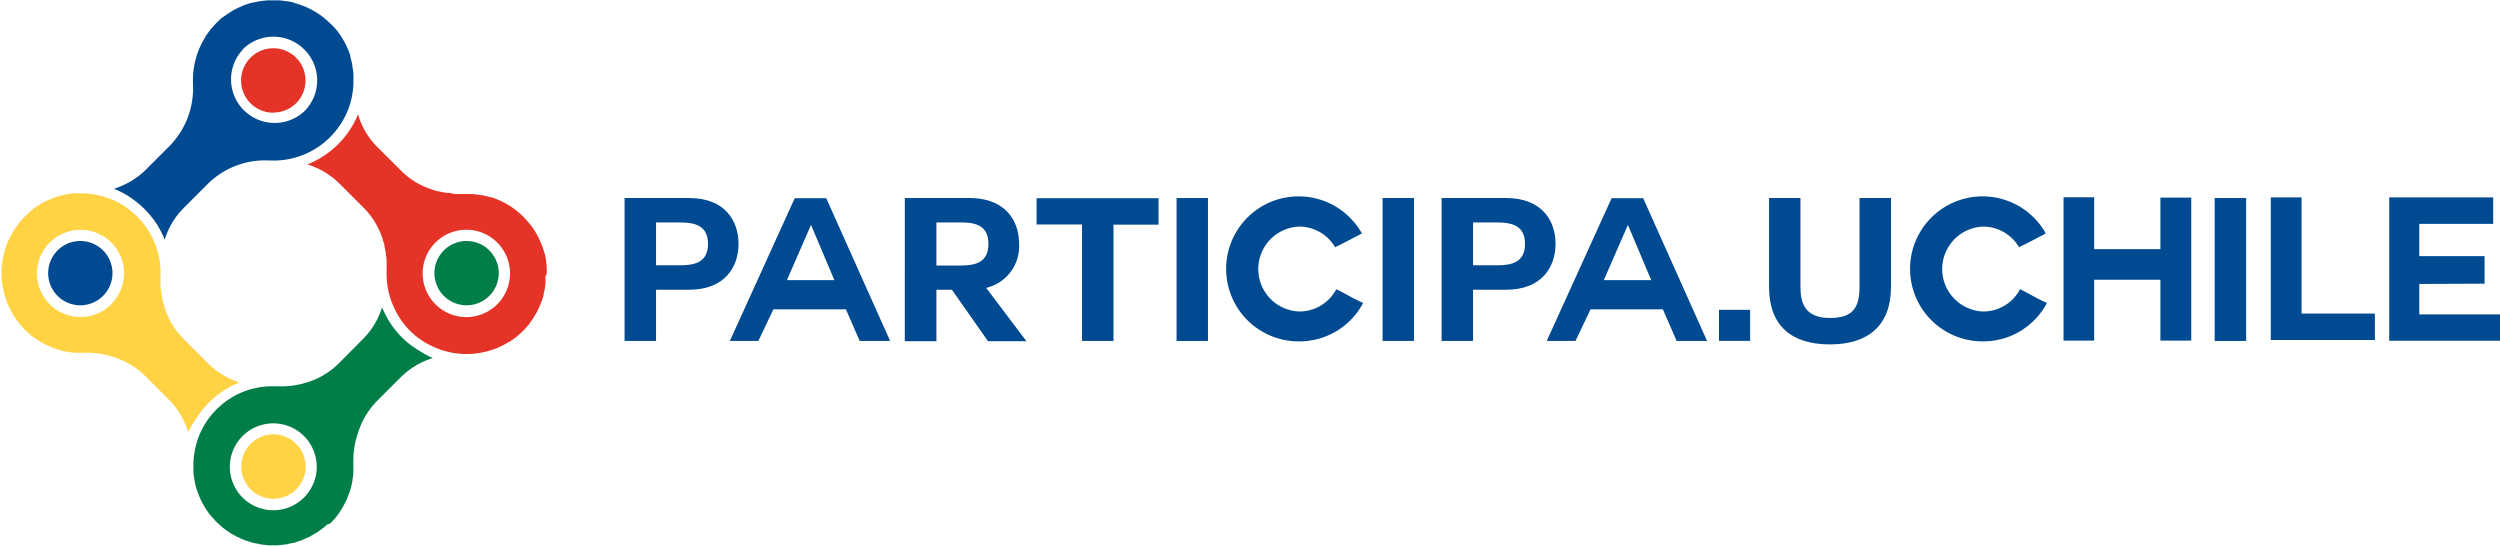 <svg xmlns="http://www.w3.org/2000/svg" viewBox="0 0 363.09 79.42"><defs><style>.cls-1{fill:#004a92;}.cls-2{fill:#e53328;}.cls-3{fill:#ffd344;}.cls-4{fill:#007e47;}</style></defs><title>logo</title><g id="Capa_2" data-name="Capa 2"><g id="Esquema"><path class="cls-1" d="M19.63,29.18A13.4,13.4,0,0,1,23,32.93a13.08,13.08,0,0,1,.92,1.88,11.07,11.07,0,0,1,2.73-4.57l3.62-3.62a11.78,11.78,0,0,1,9-3.3h.31A11.61,11.61,0,0,0,49,18.7a11.47,11.47,0,0,0,2.33-6.54c0-.43,0-.86,0-1.29a.25.25,0,0,1,0-.08,11.27,11.27,0,0,0-.17-1.3.5.5,0,0,0,0-.12c-.08-.38-.18-.76-.29-1.14,0-.06,0-.12,0-.18a12,12,0,0,0-1.08-2.37l-.1-.17a13,13,0,0,0-.75-1.08,11.75,11.75,0,0,0-.94-1l-.32-.29c-.23-.21-.47-.43-.72-.63a12.16,12.16,0,0,0-3-1.69l-.2-.07a9,9,0,0,0-.88-.28L42.61.36c-.32-.08-.64-.15-1-.2l-.15,0a9.35,9.35,0,0,0-1-.11H39.37l-.48,0-.64.06-.44.06c-.32.05-.65.12-1,.2l-.15,0c-.33.09-.66.19-1,.31l-.27.1q-.4.17-.81.36l-.24.12a9.25,9.25,0,0,0-.87.49l-.13.08c-.33.21-.65.44-1,.68s-.35.31-.52.47-.29.25-.43.39l0,0c-.17.18-.33.37-.49.55s-.23.24-.33.37-.28.38-.42.57-.22.29-.32.44a.25.25,0,0,1,0,.07,11.71,11.71,0,0,0-1.8,6.71.75.75,0,0,1,0,.15,12,12,0,0,1-3.37,8.94l-3.47,3.47a11.5,11.5,0,0,1-4.65,2.78,12,12,0,0,1,1.87.92A13.9,13.9,0,0,1,19.63,29.18Zm15.61-22a6.32,6.32,0,0,1,8.94,0,6.31,6.31,0,0,1,0,9h0a6.33,6.33,0,0,1-8.94-8.95Z"/><path class="cls-2" d="M39.71,16.34A4.64,4.64,0,0,0,43,15h0a4.68,4.68,0,1,0-3.31,1.37Z"/><path class="cls-3" d="M29.18,59.79a13.5,13.5,0,0,1,3.74-3.34,13.08,13.08,0,0,1,1.88-.92,11.18,11.18,0,0,1-4.56-2.73l-3.62-3.62a11.07,11.07,0,0,1-2.73-4.57,12.64,12.64,0,0,1-.57-4.38c0-.18,0-.35,0-.52a11.58,11.58,0,0,0-4.61-9.32,11.28,11.28,0,0,0-2.21-1.31,11.89,11.89,0,0,0-4.41-1c-.35,0-.7,0-1,0h-.16q-.54,0-1.08.12h0a11.17,11.17,0,0,0-1.15.24h0c-.34.09-.69.21-1,.33l-.2.08c-.29.12-.58.24-.87.38l-.18.09c-.32.17-.64.35-.94.54l0,0c-.31.2-.61.41-.9.64l0,.05c-.2.16-.38.33-.57.5s-.26.22-.38.35-.29.31-.43.47-.29.31-.43.48-.25.34-.37.51-.25.33-.36.5-.21.36-.31.54-.21.35-.3.53-.17.38-.25.56-.17.37-.24.56-.13.38-.19.58-.13.38-.18.57-.08.39-.12.58-.09.4-.12.6,0,.4-.07.59l-.06.6c0,.2,0,.4,0,.6s0,.4,0,.6l.06.6c0,.2,0,.4.07.59s.08.4.12.59.07.4.12.59.12.38.18.57.12.39.19.58.16.37.24.56.16.38.25.56.2.35.3.53.2.37.31.54.24.34.36.5.24.35.37.52.28.31.42.46.27.32.42.47l0,0c.12.12.25.22.37.33s.38.35.58.51a10.42,10.42,0,0,0,1,.69l0,0c.3.19.62.37.94.54l.18.09c.29.14.58.27.87.38l.2.08c.33.12.68.24,1,.33h0a11.17,11.17,0,0,0,1.15.24h0c.36.06.72.09,1.08.12H11c.34,0,.69,0,1,0h0a12.72,12.72,0,0,1,4.44.59,11.5,11.5,0,0,1,4.65,2.78l3.47,3.47a11.5,11.5,0,0,1,2.78,4.65A12.11,12.11,0,0,1,28.38,61,13.73,13.73,0,0,1,29.18,59.79Zm-13-15.61a6.33,6.33,0,1,1,0-8.94A6.31,6.31,0,0,1,16.14,44.18Z"/><path class="cls-1" d="M11.66,35A4.67,4.67,0,1,0,15,36.4,4.7,4.7,0,0,0,11.66,35Z"/><path class="cls-4" d="M58.42,49.05a13.13,13.13,0,0,1-2-2.56,13.91,13.91,0,0,1-.93-1.85,11.16,11.16,0,0,1-2.72,4.54L49.18,52.8a11.18,11.18,0,0,1-4.56,2.73,12.69,12.69,0,0,1-4.39.57h-.52a11.59,11.59,0,0,0-4.87,1,11.75,11.75,0,0,0-4.45,3.57,11.16,11.16,0,0,0-1.3,2.2,11.76,11.76,0,0,0-1,4.42c0,.35,0,.69,0,1a.86.86,0,0,1,0,.16c0,.36.06.72.12,1.08v0a11.17,11.17,0,0,0,.24,1.15v0c.09.35.21.69.33,1l.08.2c.11.29.24.58.38.87l.09.18c.17.32.35.64.54.94l0,0c.2.31.41.61.64.9l.05.05c.16.2.34.39.51.58s.21.25.33.37.33.29.49.44.3.29.46.42l.51.37c.17.12.34.25.51.36s.35.2.53.31l.54.3.56.25c.18.08.37.17.56.24l.58.19c.19.06.38.13.57.18l.6.12c.19,0,.38.09.58.12l.6.07.59.06c.2,0,.4,0,.6,0s.4,0,.6,0l.59-.06.6-.07c.2,0,.39-.08.58-.12l.6-.12c.19,0,.38-.12.57-.18l.58-.19c.19-.07.37-.16.55-.24l.57-.25c.18-.09.35-.2.53-.3l.54-.31c.17-.11.33-.24.5-.36s.35-.24.51-.37.32-.29.48-.43A5.74,5.74,0,0,0,48,76l0,0a4,4,0,0,0,.34-.38c.18-.19.35-.37.51-.57a10.42,10.42,0,0,0,.69-1l0,0c.19-.3.37-.62.54-.94l.09-.18c.14-.29.26-.58.38-.87,0-.06,0-.13.08-.2q.18-.5.33-1v0a11.17,11.17,0,0,0,.24-1.15v0q.08-.54.12-1.08a.86.86,0,0,1,0-.16c0-.35,0-.69,0-1,0,0,0,0,0,0A12.8,12.8,0,0,1,52,62.85a11.53,11.53,0,0,1,2.78-4.64l3.47-3.47A11.5,11.5,0,0,1,62.86,52,12.91,12.91,0,0,1,61,51,13.31,13.31,0,0,1,58.42,49.05ZM44.18,72.23h0A6.31,6.31,0,1,1,46,67.76,6.31,6.31,0,0,1,44.18,72.23Z"/><path class="cls-3" d="M39.71,63.08a4.68,4.68,0,1,0,3.31,8h0a4.67,4.67,0,0,0,0-6.61A4.69,4.69,0,0,0,39.71,63.08Z"/><path class="cls-4" d="M67.76,35a4.67,4.67,0,1,0,3.3,1.36A4.66,4.66,0,0,0,67.76,35Z"/><path class="cls-2" d="M79.41,39.4c0-.14,0-.29,0-.43,0-.34-.05-.69-.1-1v0l0-.15c-.05-.32-.12-.64-.2-1L79,36.56c0-.16-.08-.32-.13-.47s-.1-.28-.15-.41v0l-.06-.16c-.12-.3-.26-.6-.4-.89,0-.09-.07-.18-.12-.27a11,11,0,0,0-1.05-1.65c0-.05-.08-.09-.12-.15-.2-.25-.42-.49-.63-.72s-.19-.22-.29-.32a11.66,11.66,0,0,0-2.12-1.69l-.17-.1a11.84,11.84,0,0,0-2.38-1.08l-.06,0-.11,0c-.38-.11-.76-.21-1.14-.29l-.12,0a11.27,11.27,0,0,0-1.3-.17h-.08c-.43,0-.86,0-1.29,0h0c-.42,0-.83,0-1.24,0L65.17,28l-.39,0c-.36-.05-.72-.13-1.07-.21l-.12,0c-.26-.07-.52-.16-.77-.24a11.12,11.12,0,0,1-4.48-2.67l-1-1-.11-.1h0l-2.6-2.6A11,11,0,0,1,52,16.6a12.81,12.81,0,0,1-1.71,3,13.28,13.28,0,0,1-5.66,4.28,11.29,11.29,0,0,1,4.67,2.78l2.52,2.52h0l.11.11,1,1h0a11.46,11.46,0,0,1,2.68,4.55c.07.25.15.49.22.73l0,.16c.08.35.15.69.2,1,0,.16,0,.32.05.48s.06.49.07.74c0,.42,0,.83,0,1.25,0,.23,0,.45,0,.67a11.53,11.53,0,0,0,1,4.64A11.76,11.76,0,0,0,59.5,48a11.61,11.61,0,0,0,3.44,2.36,11.54,11.54,0,0,0,8.66.4h0a7.77,7.77,0,0,0,.8-.31l.13-.06.67-.32c.26-.14.52-.3.78-.46l.08,0,.43-.31c.19-.14.39-.27.58-.43h0c.13-.1.24-.21.36-.32l.18-.16q.19-.16.39-.36h0l.21-.23.19-.21c.15-.17.31-.33.45-.51l0-.05a8.9,8.9,0,0,0,.58-.79.75.75,0,0,0,.07-.12l.08-.13a9.25,9.25,0,0,0,.49-.87l.12-.24c.13-.27.25-.54.35-.81,0-.09.08-.18.11-.27l.06-.15a7.93,7.93,0,0,0,.25-.83s0-.1,0-.15c.08-.32.15-.64.2-1l.06-.44c0-.13,0-.26,0-.39a2.09,2.09,0,0,0,0-.25l0-.48C79.42,39.83,79.42,39.62,79.41,39.4Zm-7.18,4.78a6.33,6.33,0,0,1-9-8.94,6.33,6.33,0,0,1,9,8.94Z"/><path class="cls-1" d="M90.71,28.76h9.37c5.2,0,7.18,3.29,7.18,6.66s-2,6.66-7.18,6.66h-4.8v7.44H90.71Zm4.57,9.77h3.55c2.09,0,4-.46,4-3.11s-1.92-3.11-4-3.11H95.28Z"/><path class="cls-1" d="M106,49.52l9.42-20.73H120l9.28,20.73h-4.42l-2-4.59H112.32l-2.18,4.59Zm11.78-16.83-3.49,8h6.89l-3.38-8Z"/><path class="cls-1" d="M143.26,41.85l5.81,7.7h-5.58l-5.24-7.47H136v7.47h-4.59V28.76h9.36c5.24,0,7.24,3.29,7.24,6.66a6.22,6.22,0,0,1-4.94,6.43ZM136,32.31v6.25h3.55c2.18,0,4-.49,4-3.14s-1.81-3.11-4-3.11Z"/><path class="cls-1" d="M157.15,32.6h-6.6V28.79h17.71v3.84h-6.54V49.52h-4.57Z"/><path class="cls-1" d="M170.88,28.76h4.56V49.52h-4.56Z"/><path class="cls-1" d="M188.67,49.58a10.53,10.53,0,1,1,9.13-15.67c-1.77.93-1.92,1-3.89,2a6.05,6.05,0,0,0-5.24-3,6.17,6.17,0,0,0,0,12.33A6.06,6.06,0,0,0,194.08,42c2,1,2,1.14,3.9,2A10.46,10.46,0,0,1,188.67,49.58Z"/><path class="cls-1" d="M200.8,28.76h4.56V49.52H200.8Z"/><path class="cls-1" d="M209.37,28.76h9.37c5.2,0,7.18,3.29,7.18,6.66s-2,6.66-7.18,6.66h-4.8v7.44h-4.57Zm4.57,9.77h3.55c2.09,0,4-.46,4-3.11s-1.92-3.11-4-3.11h-3.55Z"/><path class="cls-1" d="M224.64,49.52l9.42-20.73h4.59l9.28,20.73h-4.42l-2-4.59H231l-2.18,4.59Zm11.78-16.83-3.49,8h6.89l-3.38-8Z"/><path class="cls-1" d="M249.66,45h4.52v4.51h-4.52Z"/><path class="cls-1" d="M274.64,41.67c0,5.61-3.32,8.35-8.87,8.35s-8.84-2.68-8.84-8.35V28.76h4.56V41.67c0,2.27.59,4.51,4.28,4.51,3.26,0,4.3-1.4,4.3-4.51V28.76h4.57Z"/><path class="cls-1" d="M288,49.58a10.53,10.53,0,1,1,9.13-15.67c-1.77.93-1.92,1-3.89,2a6.05,6.05,0,0,0-5.24-3,6.17,6.17,0,0,0,0,12.33A6.06,6.06,0,0,0,293.39,42c2,1,2,1.14,3.9,2A10.46,10.46,0,0,1,288,49.58Z"/><path class="cls-1" d="M313.77,40.63h-9.62v8.84H299.7V28.65h4.45v7.53h9.62V28.7h4.48V49.47h-4.48Z"/><path class="cls-1" d="M321.65,28.76h4.57V49.52h-4.57Z"/><path class="cls-1" d="M329.8,49.38V28.67h4.47V45.54h10.65v3.84Z"/><path class="cls-1" d="M351.37,41.24v4.42h11.72v3.83H347V28.67H362.1v3.84H351.37V37.2h9.48v4Z"/></g></g></svg>